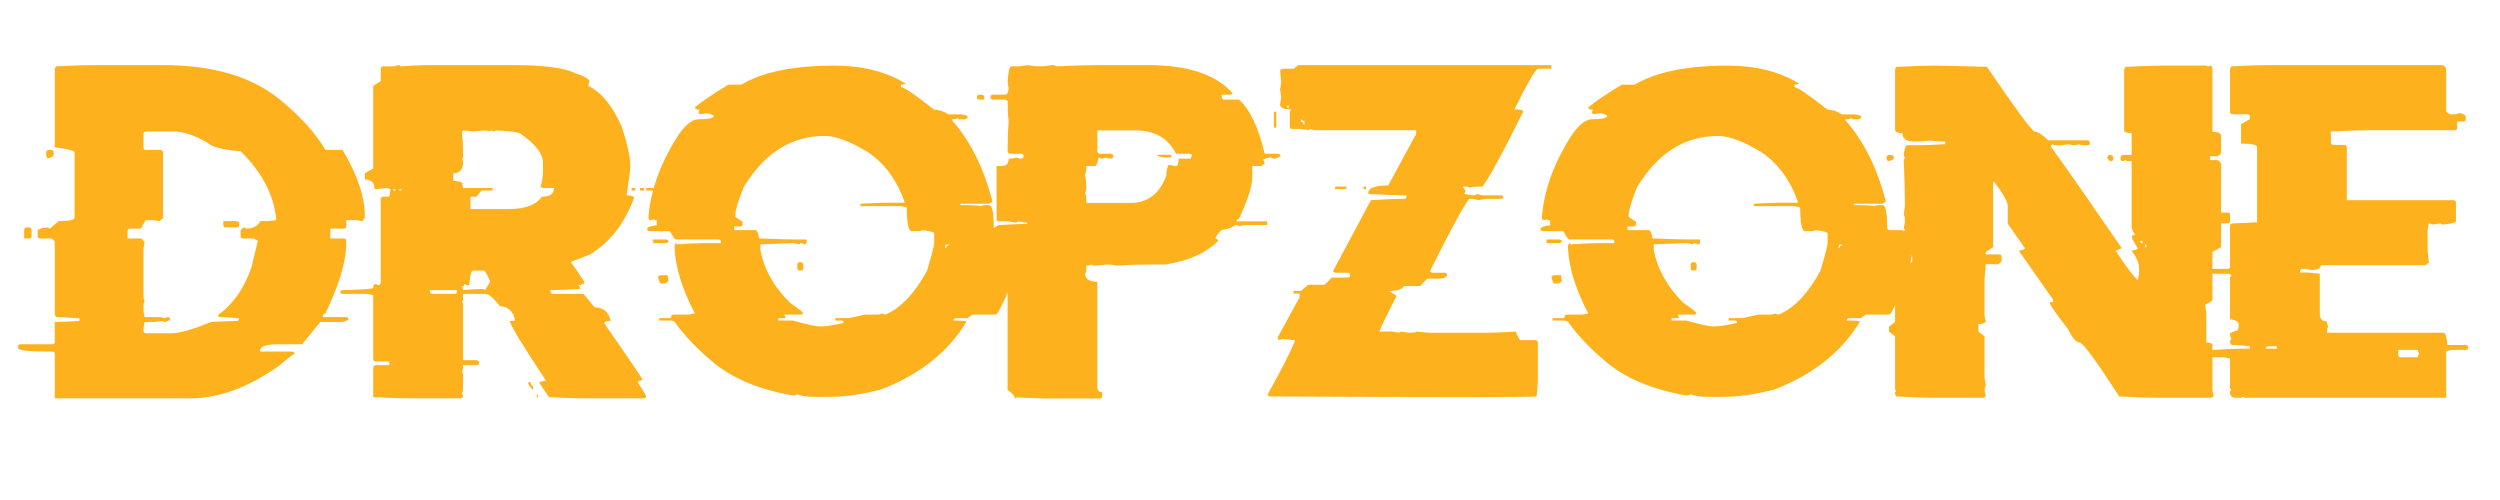 <svg xmlns="http://www.w3.org/2000/svg" xmlns:xlink="http://www.w3.org/1999/xlink" width="500" zoomAndPan="magnify" viewBox="0 0 375 75" height="100" preserveAspectRatio="xMidYMid meet" version="1.0"><defs><g/></defs><g fill="#fdb11d" fill-opacity="1"><g transform="translate(7.045, 54.469)"><g><path d="M 6.906 -44.703 L 17.406 -44.703 C 24.883 -44.703 30.727 -42.977 34.938 -39.531 C 38.02 -37.008 40.297 -34.492 41.766 -31.984 L 44.344 -31.984 C 46.562 -28.211 47.672 -24.957 47.672 -22.219 L 47.672 -21.828 C 47.672 -21.773 47.539 -21.598 47.281 -21.297 L 46.359 -21.453 L 44.891 -21.453 L 44.891 -20.562 C 44.891 -20.301 44.766 -20.172 44.516 -20.172 L 42.5 -20.172 L 42.5 -18.703 L 44.516 -18.703 C 44.766 -18.672 44.891 -18.547 44.891 -18.328 L 44.891 -17.969 C 44.891 -15.289 43.848 -11.785 41.766 -7.453 C 41.516 -7.41 41.391 -7.281 41.391 -7.062 L 41.391 -6.906 L 44.891 -6.906 C 45.129 -6.875 45.25 -6.75 45.25 -6.531 C 44.844 -6.289 44.477 -6.172 44.156 -6.172 L 41 -6.172 L 38.266 -2.828 L 34.75 -2.828 C 32.906 -2.828 31.984 -2.531 31.984 -1.938 L 31.984 -1.734 L 36.766 -1.734 C 37.016 -1.703 37.141 -1.578 37.141 -1.359 C 36.941 -1.359 36.207 -0.805 34.938 0.297 C 30.301 3.617 25.816 5.281 21.484 5.281 L 1.172 5.281 L 1.172 -1.359 C 1.172 -1.609 1.051 -1.734 0.812 -1.734 L 0.438 -1.734 C -2.75 -1.734 -4.344 -1.914 -4.344 -2.281 L -4.344 -2.469 C -4.312 -2.707 -4.188 -2.828 -3.969 -2.828 L 0.812 -2.828 C 1.051 -2.828 1.172 -2.953 1.172 -3.203 L 1.172 -6.172 C 1.984 -6.172 3.219 -6.223 4.875 -6.328 L 4.875 -6.719 C 3.195 -6.844 2.023 -6.906 1.359 -6.906 L 1.172 -7.266 L 1.172 -18.141 C 1.172 -18.316 0.988 -18.504 0.625 -18.703 L -1.031 -18.703 C -1.27 -18.703 -1.391 -18.82 -1.391 -19.062 L -1.391 -19.797 C -1.391 -20.086 -0.898 -20.273 0.078 -20.359 L 0.438 -20.172 L 1.734 -21.297 C 3.336 -21.297 4.141 -21.473 4.141 -21.828 L 4.141 -31.594 C 4.141 -31.883 3.148 -32.141 1.172 -32.359 L 1.172 -44.156 L 1.359 -44.516 C 3.828 -44.641 5.676 -44.703 6.906 -44.703 Z M 14.469 -34.375 L 14.469 -32.359 C 14.5 -32.109 14.613 -31.984 14.812 -31.984 L 17.047 -31.984 C 17.285 -31.941 17.406 -31.812 17.406 -31.594 L 17.406 -21.828 C 17.406 -21.742 17.223 -21.566 16.859 -21.297 L 15.938 -21.453 L 14.812 -21.453 L 14.078 -20.172 L 12.422 -20.172 C 12.191 -20.141 12.078 -20.016 12.078 -19.797 L 12.078 -18.703 L 14.078 -18.703 C 14.191 -18.703 14.383 -18.516 14.656 -18.141 L 14.469 -17.219 L 14.469 -10.031 C 14.469 -9.758 14.531 -9.516 14.656 -9.297 C 14.531 -9.078 14.469 -8.832 14.469 -8.562 L 14.469 -7.828 L 14.656 -6.906 L 16.859 -6.906 C 17.129 -6.906 17.375 -6.844 17.594 -6.719 C 17.812 -6.844 18.055 -6.906 18.328 -6.906 L 18.516 -6.531 L 17.781 -6.172 C 17.531 -6.172 17.406 -6.223 17.406 -6.328 L 16.125 -6.172 L 14.656 -6.172 L 14.469 -5.25 L 14.469 -4.875 C 14.5 -4.613 14.613 -4.484 14.812 -4.484 L 18.703 -4.484 C 19.898 -4.484 21.867 -5.047 24.609 -6.172 C 26.453 -6.273 27.801 -6.328 28.656 -6.328 L 28.844 -6.719 C 27.613 -6.844 26.691 -6.906 26.078 -6.906 L 25.719 -6.906 L 25.719 -7.266 C 27.988 -8.91 29.648 -11.312 30.703 -14.469 L 31.625 -18.328 L 31.047 -18.703 L 29.391 -18.703 C 29.16 -18.703 29.047 -18.82 29.047 -19.062 L 29.047 -19.797 C 29.047 -19.973 29.223 -20.16 29.578 -20.359 C 29.711 -20.359 29.781 -20.297 29.781 -20.172 C 30.914 -20.172 31.648 -20.547 31.984 -21.297 L 33.094 -21.297 L 34.375 -21.453 L 34.375 -21.828 C 33.914 -25.453 32.141 -28.77 29.047 -31.781 C 26.336 -32 24.664 -32.438 24.031 -33.094 C 22.062 -34.195 20.406 -34.75 19.062 -34.75 L 14.812 -34.75 C 14.582 -34.719 14.469 -34.594 14.469 -34.375 Z M 0.266 -31.984 L 0.625 -31.984 C 0.875 -31.941 1 -31.812 1 -31.594 L 1 -31.25 C 1 -31.031 0.691 -30.848 0.078 -30.703 L -0.109 -31.047 L -0.109 -31.594 C -0.066 -31.852 0.055 -31.984 0.266 -31.984 Z M 26.453 -21.297 L 28.469 -21.297 C 28.719 -21.254 28.844 -21.125 28.844 -20.906 L 28.844 -20.719 C 28.844 -20.477 28.719 -20.359 28.469 -20.359 L 26.812 -20.359 C 26.57 -20.359 26.453 -20.477 26.453 -20.719 Z M -3.078 -20.359 L -2.688 -20.359 C -2.438 -20.328 -2.312 -20.203 -2.312 -19.984 L -2.312 -19.062 C -2.312 -18.82 -2.438 -18.703 -2.688 -18.703 L -3.422 -18.703 L -3.422 -19.984 C -3.391 -20.234 -3.273 -20.359 -3.078 -20.359 Z M -3.078 -20.359 "/></g></g><g transform="translate(55.095, 54.469)"><g><path d="M 4.594 -44.703 C 4.832 -44.703 4.953 -44.641 4.953 -44.516 C 6.797 -44.641 8.156 -44.703 9.031 -44.703 L 21.922 -44.703 C 26.598 -44.703 29.734 -44.273 31.328 -43.422 C 32.43 -43.098 33.109 -42.727 33.359 -42.312 C 33.234 -42.094 33.172 -41.848 33.172 -41.578 C 35.098 -40.648 36.758 -38.617 38.156 -35.484 C 39.02 -32.867 39.453 -30.898 39.453 -29.578 C 39.453 -29.129 39.27 -27.656 38.906 -25.156 C 39.633 -25.156 40 -25.023 40 -24.766 C 38.602 -20.941 36.391 -18.113 33.359 -16.281 L 30.594 -15.203 L 30.594 -15.016 C 30.883 -14.742 31.562 -13.754 32.625 -12.047 C 32.227 -11.805 31.922 -11.688 31.703 -11.688 L 31.891 -11.312 L 31.891 -11.125 C 29.66 -11.008 28.188 -10.953 27.469 -10.953 L 27.469 -10.766 C 27.5 -10.516 27.625 -10.391 27.844 -10.391 L 32.438 -10.391 L 34.094 -8.375 C 35.312 -8.375 36.109 -7.758 36.484 -6.531 L 36.484 -6.328 C 35.867 -6.328 35.562 -6.203 35.562 -5.953 C 39.383 -0.461 41.297 2.363 41.297 2.531 C 40.805 2.625 40.562 2.738 40.562 2.875 C 41.414 4.164 41.844 4.91 41.844 5.109 L 41.5 5.281 L 32.25 5.281 C 31.219 5.281 29.555 5.223 27.266 5.109 C 26.285 3.711 25.797 2.969 25.797 2.875 C 26.004 2.75 26.316 2.688 26.734 2.688 L 26.734 2.531 C 23.16 -2.883 21.375 -5.836 21.375 -6.328 L 22.109 -6.328 L 22.109 -6.719 C 21.723 -7.926 20.988 -8.531 19.906 -8.531 C 18.945 -9.77 18.203 -10.391 17.672 -10.391 L 14.359 -10.391 L 14.359 -9.469 C 14.359 -9.352 14.301 -9.297 14.188 -9.297 L 14.359 -8.922 L 14.359 -0.438 L 16.391 -0.438 C 16.648 -0.395 16.781 -0.266 16.781 -0.047 C 16.781 0.18 16.648 0.297 16.391 0.297 L 14.359 0.297 C 14.359 0.91 14.301 1.219 14.188 1.219 L 14.359 1.609 L 14.359 3.812 C 14.359 4.082 14.301 4.328 14.188 4.547 C 14.301 4.773 14.359 4.961 14.359 5.109 L 14 5.281 L 6.438 5.281 C 5.207 5.281 3.359 5.223 0.891 5.109 L 0.891 0.688 C 0.93 0.426 1.062 0.297 1.281 0.297 L 3.297 0.297 L 3.297 -0.25 L 1.281 -0.25 C 1.02 -0.25 0.891 -0.375 0.891 -0.625 L 0.891 -10.203 L -0.031 -10.391 L -3.703 -10.391 C -3.953 -10.391 -4.078 -10.516 -4.078 -10.766 L -3.703 -10.953 C -0.641 -11.016 0.891 -11.133 0.891 -11.312 C 0.891 -11.688 1.02 -11.875 1.281 -11.875 C 1.508 -11.75 1.691 -11.688 1.828 -11.688 L 2.016 -12.047 L 2.016 -24.609 C 2.047 -24.848 2.16 -24.969 2.359 -24.969 L 3.297 -24.969 L 3.484 -26.078 C 3.242 -26.203 3.062 -26.266 2.938 -26.266 C 1.852 -26.141 1.238 -26.078 1.094 -26.078 C 1.094 -27.055 0.602 -27.547 -0.375 -27.547 L -0.375 -28.469 L 0.891 -29.203 L 0.891 -41.578 L 2.016 -42.312 L 2.016 -44.156 C 2.047 -44.395 2.16 -44.516 2.359 -44.516 L 3.672 -44.516 C 4.086 -44.516 4.395 -44.578 4.594 -44.703 Z M 14.359 -34.906 C 14.359 -34.801 14.301 -34.75 14.188 -34.75 C 14.301 -33.52 14.359 -32.598 14.359 -31.984 L 14.359 -30.859 C 14.359 -30.734 14.301 -30.672 14.188 -30.672 L 14.359 -30.312 L 14.359 -30.125 C 14.359 -29.02 13.867 -28.469 12.891 -28.469 L 12.891 -27.359 C 13.867 -27.285 14.359 -27.102 14.359 -26.812 L 14.188 -26.812 C 14.301 -26.57 14.359 -26.391 14.359 -26.266 L 18.797 -26.266 L 18.797 -25.891 L 17.125 -25.891 L 16.391 -24.969 L 15.469 -24.969 L 15.469 -23.109 L 21.188 -23.109 C 23.664 -23.109 25.332 -23.727 26.188 -24.969 C 27.395 -24.969 28 -25.398 28 -26.266 L 26.344 -26.266 L 26 -26.438 C 26.227 -27.281 26.344 -28.02 26.344 -28.656 L 26.344 -30.125 C 26.344 -31.414 25.238 -32.832 23.031 -34.375 C 22.758 -34.625 21.535 -34.801 19.359 -34.906 L 18.984 -34.75 L 18.594 -34.906 C 18.488 -34.906 18.438 -34.852 18.438 -34.75 C 18 -34.852 17.742 -34.906 17.672 -34.906 C 16.598 -34.801 15.992 -34.75 15.859 -34.75 C 15.16 -34.852 14.66 -34.906 14.359 -34.906 Z M 3.859 -26.078 L 3.859 -25.891 L 4.219 -25.891 L 4.219 -26.078 Z M 4.781 -26.078 L 4.781 -25.891 L 5.141 -25.891 L 5.141 -26.078 Z M 39.641 -26.266 L 40.188 -26.266 L 40.188 -25.891 L 39.641 -25.891 Z M 40.922 -26.266 L 41.5 -26.266 L 41.5 -25.891 L 40.922 -25.891 Z M 41.844 -26.266 L 43.5 -26.266 L 43.5 -25.891 L 41.844 -25.891 Z M 14.922 -11.688 L 14.547 -11.875 C 14.547 -11.625 14.426 -11.5 14.188 -11.5 C 14.301 -11.258 14.359 -11.078 14.359 -10.953 C 15.586 -11.066 16.508 -11.125 17.125 -11.125 L 17.328 -11.125 L 17.672 -10.953 L 18.438 -12.234 C 17.945 -13.336 17.641 -13.891 17.516 -13.891 L 15.859 -13.891 C 15.598 -13.891 15.406 -13.156 15.281 -11.688 Z M 9.375 -10.953 L 9.375 -10.766 C 9.414 -10.516 9.547 -10.391 9.766 -10.391 L 13.078 -10.391 C 13.316 -10.391 13.438 -10.516 13.438 -10.766 L 13.438 -10.953 Z M 24.141 2.875 L 24.5 2.875 C 24.5 3.082 24.625 3.328 24.875 3.609 L 24.875 4 C 24.719 3.977 24.473 3.672 24.141 3.078 Z M 25.422 4.734 L 25.609 4.734 L 25.609 5.109 L 25.422 5.109 Z M 25.422 4.734 "/></g></g><g transform="translate(97.082, 54.469)"><g><path d="M 28.062 -44.625 C 32.281 -44.625 35.852 -43.723 38.781 -41.922 C 38.562 -41.816 38.32 -41.766 38.062 -41.766 L 38.062 -41.406 C 38.5 -41.406 40.16 -40.273 43.047 -38.016 C 43.754 -38.016 44.469 -37.781 45.188 -37.312 L 47.172 -37.312 L 48.047 -37.109 L 48.047 -36.922 C 48.047 -36.691 47.926 -36.578 47.688 -36.578 L 46.797 -36.578 C 46.691 -36.578 46.641 -36.641 46.641 -36.766 C 46.43 -36.641 46.129 -36.578 45.734 -36.578 L 45.734 -36.406 C 48.43 -33.395 50.453 -29.344 51.797 -24.25 L 51.281 -23.906 L 46.984 -23.906 L 46.984 -23.703 C 48.742 -23.703 49.758 -23.648 50.031 -23.547 C 50.227 -23.648 50.523 -23.703 50.922 -23.703 L 51.281 -23.703 C 51.75 -23.703 51.984 -22.57 51.984 -20.312 C 52.023 -20.07 52.145 -19.953 52.344 -19.953 L 54.141 -19.953 C 54.242 -19.953 54.297 -19.898 54.297 -19.797 L 54.688 -19.953 L 54.844 -19.953 C 55.57 -19.879 55.938 -19.707 55.938 -19.438 C 55.938 -15.469 54.801 -11.473 52.531 -7.453 L 52.188 -7.281 L 48.781 -7.281 L 48.047 -6.75 L 46.281 -6.75 C 46.039 -6.707 45.922 -6.586 45.922 -6.391 C 47.234 -6.391 47.891 -6.328 47.891 -6.203 C 45.109 -1.629 40.816 1.758 35.016 3.969 C 32.191 4.695 29.629 5.062 27.328 5.062 L 25.375 5.062 C 23.977 5.062 23.023 4.93 22.516 4.672 C 22.273 4.805 22.094 4.875 21.969 4.875 C 16.727 3.977 12.625 2.242 9.656 -0.328 C 7.352 -2.266 5.504 -4.223 4.109 -6.203 C 3.91 -6.328 3.676 -6.391 3.406 -6.391 L 1.797 -6.391 L 1.797 -6.75 L 3.562 -6.75 C 3.562 -7.102 3.688 -7.281 3.938 -7.281 L 6.25 -7.281 L 7.156 -7.453 C 5.301 -10.961 4.285 -14.18 4.109 -17.109 L 4.109 -17.641 L 4.297 -18 C 4.398 -18 4.453 -17.938 4.453 -17.812 C 6.254 -17.938 7.57 -18 8.406 -18 L 11.062 -18 L 11.062 -18.188 C 11.062 -18.426 10.945 -18.547 10.719 -18.547 L 4.297 -18.547 C 4.148 -18.547 3.852 -18.961 3.406 -19.797 L 0.359 -19.797 C 0.117 -19.797 0 -19.914 0 -20.156 C 0 -20.383 0.477 -20.562 1.438 -20.688 L 1.438 -21.406 C 1.312 -21.406 1.129 -21.457 0.891 -21.562 C 0.66 -21.457 0.484 -21.406 0.359 -21.406 C 0.242 -21.633 0.188 -21.812 0.188 -21.938 C 0.531 -26.07 2.07 -30.234 4.812 -34.422 C 5.863 -35.859 6.82 -36.578 7.688 -36.578 C 9.227 -36.578 10 -36.754 10 -37.109 C 9.602 -37.348 9.254 -37.469 8.953 -37.469 L 8.75 -37.469 L 7.859 -37.312 L 7.688 -37.656 L 7.859 -38.016 C 7.391 -38.016 7.156 -38.129 7.156 -38.359 C 8.039 -39.141 9.707 -40.273 12.156 -41.766 L 14.109 -41.766 C 17.297 -43.672 21.945 -44.625 28.062 -44.625 Z M 13.219 -22.297 L 13.219 -21.938 L 14.297 -21.203 L 14.297 -20.859 C 14.297 -20.617 14.172 -20.5 13.922 -20.5 L 13.047 -20.5 L 13.047 -19.953 L 16.266 -19.953 C 16.461 -19.953 16.641 -19.535 16.797 -18.703 C 19.359 -18.598 21.266 -18.547 22.516 -18.547 L 23.922 -18.547 L 23.922 -18.188 C 23.922 -17.938 23.805 -17.812 23.578 -17.812 C 23.359 -17.938 23.188 -18 23.062 -18 C 22.938 -18 22.875 -17.938 22.875 -17.812 L 21.969 -18 C 21.531 -18 19.863 -17.938 16.969 -17.812 L 16.969 -16.938 C 17.551 -14.02 19.035 -11.391 21.422 -9.047 C 22.742 -8.141 23.406 -7.609 23.406 -7.453 L 23.062 -7.281 L 20.562 -7.281 L 20.719 -6.938 L 20.719 -6.75 L 19.656 -6.75 L 19.656 -6.391 L 21.812 -6.391 C 23.926 -5.797 25.348 -5.5 26.078 -5.5 C 26.766 -5.5 27.895 -5.676 29.469 -6.031 C 29.469 -6.27 29.352 -6.391 29.125 -6.391 L 28.219 -6.391 L 28.219 -6.75 L 30.188 -6.75 C 30.312 -6.75 31.145 -6.926 32.688 -7.281 L 34.484 -7.281 C 34.754 -7.281 34.988 -7.336 35.188 -7.453 C 35.414 -7.336 35.598 -7.281 35.734 -7.281 C 38.066 -8.281 40.148 -10.484 41.984 -13.891 C 42.691 -16.285 43.047 -17.656 43.047 -18 L 43.047 -19.438 C 43.047 -19.633 42.457 -19.805 41.281 -19.953 L 40.922 -19.797 L 39.672 -19.797 C 39.18 -19.797 38.938 -20.984 38.938 -23.359 L 38.062 -23.547 L 31.984 -23.547 L 31.984 -23.906 C 33.773 -24.008 35.086 -24.062 35.922 -24.062 L 38.578 -24.062 L 38.578 -24.25 C 37.453 -27.426 35.672 -29.863 33.234 -31.562 C 30.523 -33.238 28.32 -34.078 26.625 -34.078 C 21.633 -34.078 17.582 -31.52 14.469 -26.406 C 13.633 -24.301 13.219 -22.93 13.219 -22.297 Z M 0.891 -18.547 L 2.859 -18.547 C 3.086 -18.504 3.203 -18.383 3.203 -18.188 L 2.859 -18 L 0.891 -18 Z M 44.844 -17.812 L 44.672 -17.453 L 44.672 -17.297 L 44.844 -17.297 C 44.844 -17.523 44.957 -17.641 45.188 -17.641 L 45.188 -17.812 Z M 22.875 -15.141 L 23.062 -15.141 C 23.289 -15.109 23.406 -14.992 23.406 -14.797 L 23.406 -14.25 C 23.406 -14.008 23.289 -13.891 23.062 -13.891 L 22.875 -13.891 C 22.633 -13.891 22.516 -14.008 22.516 -14.25 L 22.516 -14.797 C 22.547 -15.023 22.664 -15.141 22.875 -15.141 Z M 1.953 -13.188 L 3.047 -13.188 L 3.203 -12.297 L 2.688 -11.938 L 2.141 -11.938 C 1.91 -11.938 1.734 -12.289 1.609 -13 Z M 1.953 -13.188 "/></g></g><g transform="translate(149.783, 54.469)"><g><path d="M 4.297 -44.703 C 4.953 -44.578 5.566 -44.516 6.141 -44.516 C 6.723 -44.516 7.344 -44.578 8 -44.703 C 8.27 -44.703 8.516 -44.641 8.734 -44.516 C 11.305 -44.641 13.398 -44.703 15.016 -44.703 L 22.375 -44.703 C 28.414 -44.703 32.664 -43.285 35.125 -40.453 L 34.75 -40.266 L 33.469 -40.266 L 33.469 -39.922 C 33.508 -39.66 33.629 -39.531 33.828 -39.531 L 36.062 -39.531 C 37.688 -38.102 38.973 -35.395 39.922 -31.406 L 41.953 -31.406 C 42.191 -31.363 42.312 -31.242 42.312 -31.047 C 41.914 -30.797 41.551 -30.672 41.219 -30.672 L 40.844 -30.859 C 40.094 -30.734 39.719 -30.609 39.719 -30.484 C 39.852 -30.242 39.922 -30.062 39.922 -29.938 L 39.375 -29.562 L 38.062 -29.562 L 38.062 -27.891 C 38.062 -26.586 37.395 -24.504 36.062 -21.641 C 35.801 -21.586 35.672 -21.461 35.672 -21.266 L 40.297 -21.266 L 40.297 -20.719 L 36.984 -20.719 C 36.691 -20.719 36.438 -20.656 36.219 -20.531 C 36.02 -20.656 35.773 -20.719 35.484 -20.719 C 35.117 -20.344 34.445 -20.098 33.469 -19.984 C 32.852 -19.398 32.547 -18.969 32.547 -18.688 C 32.785 -18.645 32.906 -18.516 32.906 -18.297 C 31.031 -16.461 28.383 -15.297 24.969 -14.797 L 22.766 -14.797 C 21.16 -14.797 19.5 -14.738 17.781 -14.625 C 17.094 -14.738 16.594 -14.797 16.281 -14.797 C 15.445 -14.68 14.781 -14.625 14.281 -14.625 L 13.891 -14.797 C 13.672 -14.68 13.426 -14.625 13.156 -14.625 L 13.156 -13.703 C 13.156 -13.578 13.094 -13.516 12.969 -13.516 C 12.969 -12.641 13.582 -12.203 14.812 -12.203 L 14.812 3.453 C 14.812 4.066 15.055 4.375 15.547 4.375 L 15.547 4.953 C 15.547 5.18 15.43 5.297 15.203 5.297 L 7.266 5.297 C 6.211 5.297 4.672 5.242 2.641 5.141 C 2.641 5.242 2.578 5.297 2.453 5.297 C 2.41 4.898 2.047 4.477 1.359 4.031 L 1.359 -12.406 L 0.438 -12.594 L -0.297 -12.594 L -0.297 -18.141 L -1.609 -18.875 L -1.609 -19.797 L 0.047 -20.719 C 2.316 -20.832 3.734 -20.891 4.297 -20.891 L 4.297 -21.078 C 3.93 -21.078 3.504 -21.141 3.016 -21.266 L 2.641 -21.078 C 1.961 -21.203 1.41 -21.266 0.984 -21.266 L 0.047 -21.266 C -0.18 -21.266 -0.297 -21.391 -0.297 -21.641 L -0.297 -29.562 L 0.438 -29.562 C 1.156 -29.562 1.516 -29.93 1.516 -30.672 C 2.078 -30.672 2.453 -30.734 2.641 -30.859 C 2.859 -30.734 3.102 -30.672 3.375 -30.672 C 3.625 -30.672 3.75 -30.797 3.75 -31.047 C 3.75 -31.285 3.625 -31.406 3.375 -31.406 L 1.719 -31.406 C 1.477 -31.406 1.359 -31.598 1.359 -31.984 C 1.359 -33.504 1.41 -34.914 1.516 -36.219 C 1.41 -37.156 1.359 -38.195 1.359 -39.344 L 0.984 -39.531 L -0.875 -39.531 C -1.102 -39.531 -1.219 -39.66 -1.219 -39.922 C -1.188 -40.148 -1.07 -40.266 -0.875 -40.266 L 0.984 -40.266 C 1.266 -40.266 1.441 -40.57 1.516 -41.188 L 1.359 -42.125 C 1.453 -43.719 1.633 -44.516 1.906 -44.516 L 2.641 -44.516 C 3.285 -44.516 3.836 -44.578 4.297 -44.703 Z M -2.875 -40.266 L -2.531 -40.266 C -2.27 -40.234 -2.141 -40.117 -2.141 -39.922 L -2.141 -39.531 L -2.875 -39.531 C -3.133 -39.531 -3.266 -39.66 -3.266 -39.922 C -3.223 -40.148 -3.094 -40.266 -2.875 -40.266 Z M 14.812 -34.906 L 14.812 -31.781 C 14.852 -31.531 14.984 -31.406 15.203 -31.406 L 16.859 -31.406 C 17.098 -31.363 17.219 -31.242 17.219 -31.047 C 17.219 -30.797 17.098 -30.672 16.859 -30.672 C 16.586 -30.672 16.344 -30.734 16.125 -30.859 C 15.906 -30.734 15.66 -30.672 15.391 -30.672 L 15.016 -30.859 C 14.848 -29.992 14.664 -29.562 14.469 -29.562 L 13.156 -29.562 C 13.156 -28.875 13.094 -28.445 12.969 -28.281 C 13.094 -27.602 13.156 -27.051 13.156 -26.625 L 13.156 -26.234 C 13.156 -25.961 13.094 -25.719 12.969 -25.5 C 13.094 -25.281 13.156 -25.035 13.156 -24.766 L 13.156 -24.031 L 19.797 -24.031 C 22.348 -24.031 24.133 -25.383 25.156 -28.094 C 25.156 -28.863 25.281 -29.414 25.531 -29.75 L 26.453 -29.562 L 26.641 -29.562 C 26.879 -29.562 27 -29.93 27 -30.672 L 28.844 -30.672 C 28.844 -30.797 28.91 -30.988 29.047 -31.25 L 28.656 -31.406 L 26.641 -31.406 C 25.453 -33.738 23.426 -34.906 20.562 -34.906 Z M 23.875 -31.25 L 25.891 -31.25 L 25.891 -30.859 L 24.797 -30.859 L 23.875 -31.047 Z M 23.875 -31.25 "/></g></g><g transform="translate(190.165, 54.469)"><g><path d="M 4.594 -44.703 L 42.531 -44.703 L 42.531 -44.156 L 40.516 -44.156 C 40.078 -43.957 38.906 -41.926 37 -38.062 C 37.875 -38.062 38.312 -37.945 38.312 -37.719 C 35.32 -31.676 33.289 -27.93 32.219 -26.484 C 31.02 -26.484 30.406 -26.422 30.375 -26.297 C 30.176 -26.422 29.93 -26.484 29.641 -26.484 L 29.281 -26.484 C 29.281 -26.41 29.398 -26.219 29.641 -25.906 L 29.641 -25.719 L 29.469 -25.375 L 30.75 -25.172 C 31.113 -25.172 31.297 -25.238 31.297 -25.375 L 32.219 -25.172 L 35 -25.172 C 35.227 -25.141 35.344 -25.023 35.344 -24.828 L 35 -24.641 L 33.141 -24.641 C 32.711 -24.641 32.16 -24.57 31.484 -24.438 C 31.328 -24.57 30.898 -24.641 30.203 -24.641 C 29.336 -23.523 27.375 -19.898 24.312 -13.766 L 24.656 -13.562 L 26.516 -13.562 C 26.766 -13.531 26.891 -13.414 26.891 -13.219 C 26.816 -12.852 26.328 -12.672 25.422 -12.672 L 23.922 -12.672 L 22.844 -11.562 L 20.453 -11.562 C 20.117 -11.07 19.375 -10.828 18.219 -10.828 L 19.328 -10.094 C 17.898 -7.332 17.039 -5.547 16.75 -4.734 L 18.594 -4.734 L 19.719 -4.562 C 19.82 -4.562 19.875 -4.617 19.875 -4.734 L 21.188 -4.562 C 21.906 -4.562 22.266 -4.617 22.266 -4.734 L 24.125 -4.562 L 33.141 -4.562 C 33.992 -4.562 35.348 -4.617 37.203 -4.734 C 37.547 -3.879 37.789 -3.453 37.938 -3.453 L 40.141 -3.453 C 40.391 -3.422 40.516 -3.297 40.516 -3.078 L 40.516 2.797 L 40.328 5 C 39.109 5.125 25.973 5.125 0.922 5 L 0.375 5 C 0.125 5 0 4.883 0 4.656 C 2.031 1.031 3.379 -1.609 4.047 -3.266 L 4.047 -3.453 L 3.859 -3.453 L 2.203 -3.641 C 1.961 -3.516 1.781 -3.453 1.656 -3.453 L 1.469 -3.828 L 4.781 -9.891 L 4.781 -10.438 L 3.859 -10.438 L 3.859 -10.828 L 4.969 -10.828 L 6.062 -11.75 L 8.484 -11.75 C 8.555 -11.75 8.922 -12.109 9.578 -12.828 L 11.969 -12.828 C 12.219 -12.828 12.344 -12.957 12.344 -13.219 C 12.344 -13.445 12.219 -13.562 11.969 -13.562 L 10.109 -13.562 L 9.766 -13.766 L 15.469 -24.438 C 17.5 -24.57 19.031 -24.641 20.062 -24.641 L 20.453 -24.641 C 20.68 -24.641 20.797 -24.754 20.797 -24.984 L 20.797 -25.172 L 20.609 -25.172 C 19.398 -25.172 17.562 -25.238 15.094 -25.375 L 15.094 -25.562 C 15.094 -26.281 16.082 -26.641 18.062 -26.641 L 22.266 -34.391 L 22.266 -34.938 L 7.172 -34.938 C 6.898 -34.938 6.656 -35 6.438 -35.125 C 6.312 -35.125 6.25 -35.062 6.25 -34.938 L 4.969 -35.125 L 3.672 -35.125 C 3.43 -35.125 3.312 -35.242 3.312 -35.484 L 3.312 -37.719 L 3.5 -38.062 C 2.395 -38.062 1.844 -38.305 1.844 -38.797 L 2.016 -39.922 L 1.844 -41.031 L 2.016 -42.125 L 1.844 -43.969 L 2.203 -44.156 L 3.859 -44.156 Z M 2.938 -38.641 L 2.938 -38.266 L 3.125 -38.266 L 3.125 -38.641 Z M 0.922 -37.719 L 1.281 -37.719 L 1.281 -35.328 L 0.922 -35.328 Z M 4.969 -36.594 L 4.969 -36.219 C 5.207 -36.219 5.328 -36.098 5.328 -35.859 L 5.516 -35.859 L 5.516 -36.219 Z M 10.109 -26.484 L 11.781 -26.484 L 11.781 -26.109 L 10.109 -26.109 Z M 14.359 -26.484 L 14.734 -26.484 L 14.734 -26.109 L 14.359 -26.109 Z M 14.359 -26.484 "/></g></g><g transform="translate(231.091, 54.469)"><g><path d="M 28.062 -44.625 C 32.281 -44.625 35.852 -43.723 38.781 -41.922 C 38.562 -41.816 38.32 -41.766 38.062 -41.766 L 38.062 -41.406 C 38.5 -41.406 40.16 -40.273 43.047 -38.016 C 43.754 -38.016 44.469 -37.781 45.188 -37.312 L 47.172 -37.312 L 48.047 -37.109 L 48.047 -36.922 C 48.047 -36.691 47.926 -36.578 47.688 -36.578 L 46.797 -36.578 C 46.691 -36.578 46.641 -36.641 46.641 -36.766 C 46.43 -36.641 46.129 -36.578 45.734 -36.578 L 45.734 -36.406 C 48.43 -33.395 50.453 -29.344 51.797 -24.25 L 51.281 -23.906 L 46.984 -23.906 L 46.984 -23.703 C 48.742 -23.703 49.758 -23.648 50.031 -23.547 C 50.227 -23.648 50.523 -23.703 50.922 -23.703 L 51.281 -23.703 C 51.75 -23.703 51.984 -22.57 51.984 -20.312 C 52.023 -20.07 52.145 -19.953 52.344 -19.953 L 54.141 -19.953 C 54.242 -19.953 54.297 -19.898 54.297 -19.797 L 54.688 -19.953 L 54.844 -19.953 C 55.57 -19.879 55.938 -19.707 55.938 -19.438 C 55.938 -15.469 54.801 -11.473 52.531 -7.453 L 52.188 -7.281 L 48.781 -7.281 L 48.047 -6.75 L 46.281 -6.75 C 46.039 -6.707 45.922 -6.586 45.922 -6.391 C 47.234 -6.391 47.891 -6.328 47.891 -6.203 C 45.109 -1.629 40.816 1.758 35.016 3.969 C 32.191 4.695 29.629 5.062 27.328 5.062 L 25.375 5.062 C 23.977 5.062 23.023 4.93 22.516 4.672 C 22.273 4.805 22.094 4.875 21.969 4.875 C 16.727 3.977 12.625 2.242 9.656 -0.328 C 7.352 -2.266 5.504 -4.223 4.109 -6.203 C 3.91 -6.328 3.676 -6.391 3.406 -6.391 L 1.797 -6.391 L 1.797 -6.75 L 3.562 -6.75 C 3.562 -7.102 3.688 -7.281 3.938 -7.281 L 6.25 -7.281 L 7.156 -7.453 C 5.301 -10.961 4.285 -14.18 4.109 -17.109 L 4.109 -17.641 L 4.297 -18 C 4.398 -18 4.453 -17.938 4.453 -17.812 C 6.254 -17.938 7.57 -18 8.406 -18 L 11.062 -18 L 11.062 -18.188 C 11.062 -18.426 10.945 -18.547 10.719 -18.547 L 4.297 -18.547 C 4.148 -18.547 3.852 -18.961 3.406 -19.797 L 0.359 -19.797 C 0.117 -19.797 0 -19.914 0 -20.156 C 0 -20.383 0.477 -20.562 1.438 -20.688 L 1.438 -21.406 C 1.312 -21.406 1.129 -21.457 0.891 -21.562 C 0.66 -21.457 0.484 -21.406 0.359 -21.406 C 0.242 -21.633 0.188 -21.812 0.188 -21.938 C 0.531 -26.07 2.07 -30.234 4.812 -34.422 C 5.863 -35.859 6.82 -36.578 7.688 -36.578 C 9.227 -36.578 10 -36.754 10 -37.109 C 9.602 -37.348 9.254 -37.469 8.953 -37.469 L 8.75 -37.469 L 7.859 -37.312 L 7.688 -37.656 L 7.859 -38.016 C 7.391 -38.016 7.156 -38.129 7.156 -38.359 C 8.039 -39.141 9.707 -40.273 12.156 -41.766 L 14.109 -41.766 C 17.297 -43.672 21.945 -44.625 28.062 -44.625 Z M 13.219 -22.297 L 13.219 -21.938 L 14.297 -21.203 L 14.297 -20.859 C 14.297 -20.617 14.172 -20.5 13.922 -20.5 L 13.047 -20.5 L 13.047 -19.953 L 16.266 -19.953 C 16.461 -19.953 16.641 -19.535 16.797 -18.703 C 19.359 -18.598 21.266 -18.547 22.516 -18.547 L 23.922 -18.547 L 23.922 -18.188 C 23.922 -17.938 23.805 -17.812 23.578 -17.812 C 23.359 -17.938 23.188 -18 23.062 -18 C 22.938 -18 22.875 -17.938 22.875 -17.812 L 21.969 -18 C 21.531 -18 19.863 -17.938 16.969 -17.812 L 16.969 -16.938 C 17.551 -14.02 19.035 -11.391 21.422 -9.047 C 22.742 -8.141 23.406 -7.609 23.406 -7.453 L 23.062 -7.281 L 20.562 -7.281 L 20.719 -6.938 L 20.719 -6.75 L 19.656 -6.75 L 19.656 -6.391 L 21.812 -6.391 C 23.926 -5.797 25.348 -5.5 26.078 -5.5 C 26.766 -5.5 27.895 -5.676 29.469 -6.031 C 29.469 -6.27 29.352 -6.391 29.125 -6.391 L 28.219 -6.391 L 28.219 -6.75 L 30.188 -6.75 C 30.312 -6.75 31.145 -6.926 32.688 -7.281 L 34.484 -7.281 C 34.754 -7.281 34.988 -7.336 35.188 -7.453 C 35.414 -7.336 35.598 -7.281 35.734 -7.281 C 38.066 -8.281 40.148 -10.484 41.984 -13.891 C 42.691 -16.285 43.047 -17.656 43.047 -18 L 43.047 -19.438 C 43.047 -19.633 42.457 -19.805 41.281 -19.953 L 40.922 -19.797 L 39.672 -19.797 C 39.18 -19.797 38.938 -20.984 38.938 -23.359 L 38.062 -23.547 L 31.984 -23.547 L 31.984 -23.906 C 33.773 -24.008 35.086 -24.062 35.922 -24.062 L 38.578 -24.062 L 38.578 -24.25 C 37.453 -27.426 35.672 -29.863 33.234 -31.562 C 30.523 -33.238 28.32 -34.078 26.625 -34.078 C 21.633 -34.078 17.582 -31.52 14.469 -26.406 C 13.633 -24.301 13.219 -22.93 13.219 -22.297 Z M 0.891 -18.547 L 2.859 -18.547 C 3.086 -18.504 3.203 -18.383 3.203 -18.188 L 2.859 -18 L 0.891 -18 Z M 44.844 -17.812 L 44.672 -17.453 L 44.672 -17.297 L 44.844 -17.297 C 44.844 -17.523 44.957 -17.641 45.188 -17.641 L 45.188 -17.812 Z M 22.875 -15.141 L 23.062 -15.141 C 23.289 -15.109 23.406 -14.992 23.406 -14.797 L 23.406 -14.25 C 23.406 -14.008 23.289 -13.891 23.062 -13.891 L 22.875 -13.891 C 22.633 -13.891 22.516 -14.008 22.516 -14.25 L 22.516 -14.797 C 22.547 -15.023 22.664 -15.141 22.875 -15.141 Z M 1.953 -13.188 L 3.047 -13.188 L 3.203 -12.297 L 2.688 -11.938 L 2.141 -11.938 C 1.91 -11.938 1.734 -12.289 1.609 -13 Z M 1.953 -13.188 "/></g></g><g transform="translate(283.792, 54.469)"><g><path d="M 6.172 -44.625 C 7.348 -44.625 10.039 -44.562 14.25 -44.438 C 18.539 -38.145 20.93 -34.898 21.422 -34.703 C 21.898 -34.703 22.57 -34.273 23.438 -33.422 L 29.344 -33.422 C 29.57 -33.379 29.688 -33.25 29.688 -33.031 C 29.688 -32.801 29.57 -32.688 29.344 -32.688 L 28.766 -32.688 C 28.492 -32.688 28.25 -32.738 28.031 -32.844 C 27.832 -32.738 27.586 -32.688 27.297 -32.688 C 27.023 -32.688 26.781 -32.738 26.562 -32.844 L 25.484 -32.688 L 24.359 -32.688 L 24.016 -32.844 L 23.812 -32.5 C 25.27 -30.551 28.828 -25.461 34.484 -17.234 L 33.547 -16.859 C 35.234 -14.316 36.344 -12.848 36.875 -12.453 L 37.062 -13.375 L 37.062 -14.297 C 37.062 -15.023 36.691 -15.879 35.953 -16.859 C 36.566 -16.984 36.875 -17.109 36.875 -17.234 C 36.258 -18.18 35.953 -18.789 35.953 -19.062 C 36.18 -19.188 36.359 -19.25 36.484 -19.25 C 36.129 -19.707 35.953 -20.133 35.953 -20.531 L 35.953 -30.297 C 35.328 -30.297 35.016 -30.348 35.016 -30.453 L 34.672 -30.297 C 34.41 -30.297 34.281 -30.41 34.281 -30.641 L 34.281 -30.828 C 34.32 -31.086 34.453 -31.219 34.672 -31.219 L 35.953 -31.219 L 35.953 -34.5 C 35.203 -34.5 34.828 -34.629 34.828 -34.891 L 34.828 -44.078 L 35.016 -44.438 C 37.461 -44.562 39.305 -44.625 40.547 -44.625 L 47.156 -44.625 C 47.281 -44.625 47.344 -44.562 47.344 -44.438 L 47.719 -44.625 C 47.957 -44.582 48.078 -44.453 48.078 -44.234 L 48.078 -34.703 C 48.867 -34.703 49.301 -34.52 49.375 -34.156 L 49.375 -31.562 C 49.375 -31.383 49.188 -31.207 48.812 -31.031 L 47.719 -31.031 L 47.719 -30.453 L 48.812 -30.453 C 48.988 -30.453 49.176 -30.27 49.375 -29.906 L 49.375 -17.406 L 48.078 -16.672 L 48.078 -9.516 C 48.078 -9.348 47.711 -9.102 46.984 -8.781 L 47.156 -7.484 L 47.156 -3.078 C 47.77 -3.078 48.078 -2.957 48.078 -2.719 L 48.078 4.078 L 48.266 5 L 47.891 5.188 L 39.625 5.188 C 38.406 5.188 36.562 5.125 34.094 5 C 30.727 -0.195 28.77 -2.891 28.219 -3.078 C 27.656 -3.078 27.051 -3.754 26.406 -5.109 C 24.551 -7.484 23.625 -8.828 23.625 -9.141 L 24.172 -9.141 L 24.172 -9.516 L 19.031 -16.859 C 19.645 -16.984 19.953 -17.109 19.953 -17.234 L 17.375 -20.906 L 17.375 -23.5 C 17.375 -24.188 16.703 -25.406 15.359 -27.156 L 15.172 -27.156 L 15.172 -17.406 L 14.078 -16.672 L 14.078 -16.312 L 16.094 -16.312 C 16.332 -16.281 16.453 -16.156 16.453 -15.938 L 16.453 -15.391 C 16.453 -15.211 16.27 -15.031 15.906 -14.844 L 14.078 -14.844 L 13.891 -12.641 L 13.891 -7.125 L 14.078 -6.203 C 13.797 -5.961 13.426 -5.844 12.969 -5.844 L 12.969 -4.734 L 13.891 -4 L 13.891 2.25 L 14.078 3.344 C 13.953 3.562 13.891 3.805 13.891 4.078 L 14.078 5 L 13.703 5.188 L 5.625 5.188 C 4.57 5.188 2.914 5.125 0.656 5 L 0.469 4.656 L 0.469 4.453 C 0.469 4.328 0.531 4.266 0.656 4.266 L 0.469 3.922 L 0.469 -4 L -0.438 -4.734 L -0.438 -5.469 L 0.469 -6.203 L 0.469 -14.469 C 0.469 -14.645 0.656 -14.832 1.031 -15.031 L 2.672 -15.031 C 2.922 -15.031 3.047 -15.148 3.047 -15.391 L 3.047 -15.938 C 3.047 -16.188 2.922 -16.312 2.672 -16.312 L 0.844 -16.312 C 0.594 -16.312 0.469 -16.43 0.469 -16.672 C 0.5 -16.922 0.625 -17.047 0.844 -17.047 L 1.766 -17.047 L 1.766 -17.406 C 1.766 -17.82 1.82 -18.129 1.938 -18.328 L 1.766 -19.25 L 1.938 -19.984 C 1.938 -20.109 1.879 -20.172 1.766 -20.172 L 1.938 -21.094 L 1.938 -21.453 C 1.938 -21.941 1.879 -22.188 1.766 -22.188 L 1.938 -23.5 L 1.938 -24.234 C 1.938 -25.828 1.879 -27.898 1.766 -30.453 L 1.938 -30.828 L 1.766 -31.219 C 1.879 -32.195 2.062 -32.688 2.312 -32.688 L 3.969 -32.688 C 4.82 -32.688 6.164 -32.738 8 -32.844 L 8 -33.234 L 7.828 -33.234 C 6.922 -33.234 6.242 -33.297 5.797 -33.422 C 4.992 -33.297 4.195 -33.234 3.406 -33.234 C 2.188 -33.234 1.578 -33.656 1.578 -34.5 C 0.836 -34.5 0.469 -34.68 0.469 -35.047 L 0.469 -44.078 L 0.656 -44.438 C 3.281 -44.562 5.117 -44.625 6.172 -44.625 Z M -0.438 -31.219 L -0.078 -31.219 C 0.172 -31.164 0.297 -31.035 0.297 -30.828 C 0.297 -30.555 -0.008 -30.379 -0.625 -30.297 L -0.812 -30.641 L -0.812 -30.828 C -0.781 -31.086 -0.656 -31.219 -0.438 -31.219 Z M 32.625 -31.219 L 32.812 -31.219 C 33.07 -31.164 33.203 -31.035 33.203 -30.828 L 33.203 -30.641 C 33.203 -30.41 33.07 -30.297 32.812 -30.297 C 32.633 -30.297 32.457 -30.473 32.281 -30.828 C 32.312 -31.086 32.426 -31.219 32.625 -31.219 Z M 37.219 -18.328 C 37.258 -18.086 37.391 -17.969 37.609 -17.969 L 37.609 -18.328 Z M 37.953 -17.781 L 37.953 -17.406 L 38.156 -17.406 L 38.156 -17.781 Z M 37.953 -17.781 "/></g></g><g transform="translate(334.018, 54.469)"><g><path d="M 6.203 -44.703 L 32.359 -44.703 C 32.523 -44.703 32.707 -44.52 32.906 -44.156 L 32.906 -37.875 C 32.906 -37.707 33.082 -37.523 33.438 -37.328 L 34.172 -37.328 C 34.461 -37.328 34.719 -37.395 34.938 -37.531 C 35.539 -37.363 35.844 -37.18 35.844 -36.984 L 35.844 -36.594 C 35.844 -36.363 35.723 -36.25 35.484 -36.25 L 34.562 -36.25 L 34.562 -35.328 C 34.562 -35.066 34.43 -34.938 34.172 -34.938 L 21.484 -34.938 C 20.191 -34.938 18.234 -34.875 15.609 -34.75 L 15.609 -33.094 C 15.641 -32.852 15.758 -32.734 15.969 -32.734 L 17.625 -32.734 C 17.875 -32.703 18 -32.578 18 -32.359 L 18 -24.438 L 34.016 -24.438 C 34.254 -24.406 34.375 -24.289 34.375 -24.094 L 34.375 -21.312 C 34.375 -21.082 33.703 -20.906 32.359 -20.781 L 31.984 -20.969 L 30.891 -20.781 C 30.641 -20.906 30.445 -20.969 30.312 -20.969 L 30.125 -20.047 L 30.125 -16.906 L 30.312 -15.062 L 29.781 -14.688 L 14.109 -14.688 C 14.109 -14.27 13.68 -14.023 12.828 -13.953 L 11.719 -14.141 L 11.359 -14.141 C 11.109 -14.098 10.984 -13.973 10.984 -13.766 L 10.984 -13.594 L 12.094 -13.594 L 13.953 -13.406 L 13.953 -7.312 C 13.953 -6.656 14.312 -6.297 15.031 -6.234 C 15.031 -5.953 15.098 -5.707 15.234 -5.5 C 15.098 -5.281 15.031 -5.035 15.031 -4.766 L 15.031 -4.562 L 32.547 -4.562 C 32.785 -4.562 32.969 -3.945 33.094 -2.719 L 35.844 -2.719 C 36.094 -2.688 36.219 -2.566 36.219 -2.359 C 36.219 -2.109 36.094 -1.984 35.844 -1.984 L 33.828 -1.984 L 32.906 -1.797 L 32.906 5.188 L 2.719 5.188 C 2.594 5.188 2.531 5.125 2.531 5 L 2.141 5.188 L 1.062 5.188 C 0.875 5.188 0.68 5.008 0.484 4.656 L 0.484 4.266 C 0.484 4.141 0.551 4.078 0.688 4.078 L 0.484 3.719 L 0.484 -0.703 L -0.438 -0.875 L -2.062 -0.875 C -2.32 -0.875 -2.453 -1 -2.453 -1.25 L -2.453 -1.625 C -2.41 -1.863 -2.281 -1.984 -2.062 -1.984 C -0.02 -2.109 1.57 -2.172 2.719 -2.172 L 3.453 -2.172 L 3.453 -2.531 L 1.609 -2.719 L 0.875 -2.719 C 0.613 -2.719 0.484 -2.898 0.484 -3.266 L 0.688 -3.641 C 0.551 -3.859 0.484 -4.102 0.484 -4.375 C 0.484 -4.539 0.859 -4.723 1.609 -4.922 C 1.734 -5.141 1.797 -5.395 1.797 -5.688 C 1.797 -6.207 1.359 -6.504 0.484 -6.578 L 0.484 -12.859 L 0.688 -13.219 L 0.328 -13.406 L -2.062 -13.406 C -2.32 -13.406 -2.453 -13.523 -2.453 -13.766 C -2.41 -14.016 -2.281 -14.141 -2.062 -14.141 L 0.141 -14.141 C 0.367 -14.141 0.484 -14.266 0.484 -14.516 L 0.484 -20.578 C 0.484 -20.836 0.676 -20.969 1.062 -20.969 C 1.438 -20.969 2.598 -21.02 4.547 -21.125 L 4.547 -32.359 C 4.547 -32.734 3.875 -32.922 2.531 -32.922 L 2.141 -32.922 L 2.141 -35.859 L 3.453 -36.594 L 3.453 -36.984 C 3.453 -37.211 3.328 -37.328 3.078 -37.328 L 0.875 -37.328 C 0.613 -37.328 0.484 -37.457 0.484 -37.719 L 0.484 -44.156 L 0.688 -44.516 C 3.145 -44.641 4.984 -44.703 6.203 -44.703 Z M -0.781 -22.594 L 0.141 -22.594 C 0.367 -22.562 0.484 -22.445 0.484 -22.25 L 0.484 -21.312 C 0.484 -21.082 0.367 -20.969 0.141 -20.969 L -0.781 -20.969 C -1.039 -20.969 -1.172 -21.082 -1.172 -21.312 L -1.172 -22.25 C -1.117 -22.477 -0.988 -22.594 -0.781 -22.594 Z M 5.844 -2.172 L 7.5 -2.172 L 7.5 -2.531 L 6.203 -2.531 C 5.961 -2.488 5.844 -2.367 5.844 -2.172 Z M 25.719 -1.984 L 25.719 -1.25 C 25.758 -1 25.891 -0.875 26.109 -0.875 L 28.656 -0.875 C 28.656 -1.02 28.719 -1.207 28.844 -1.438 C 28.719 -1.676 28.656 -1.859 28.656 -1.984 Z M 25.719 -1.984 "/></g></g></g></svg>